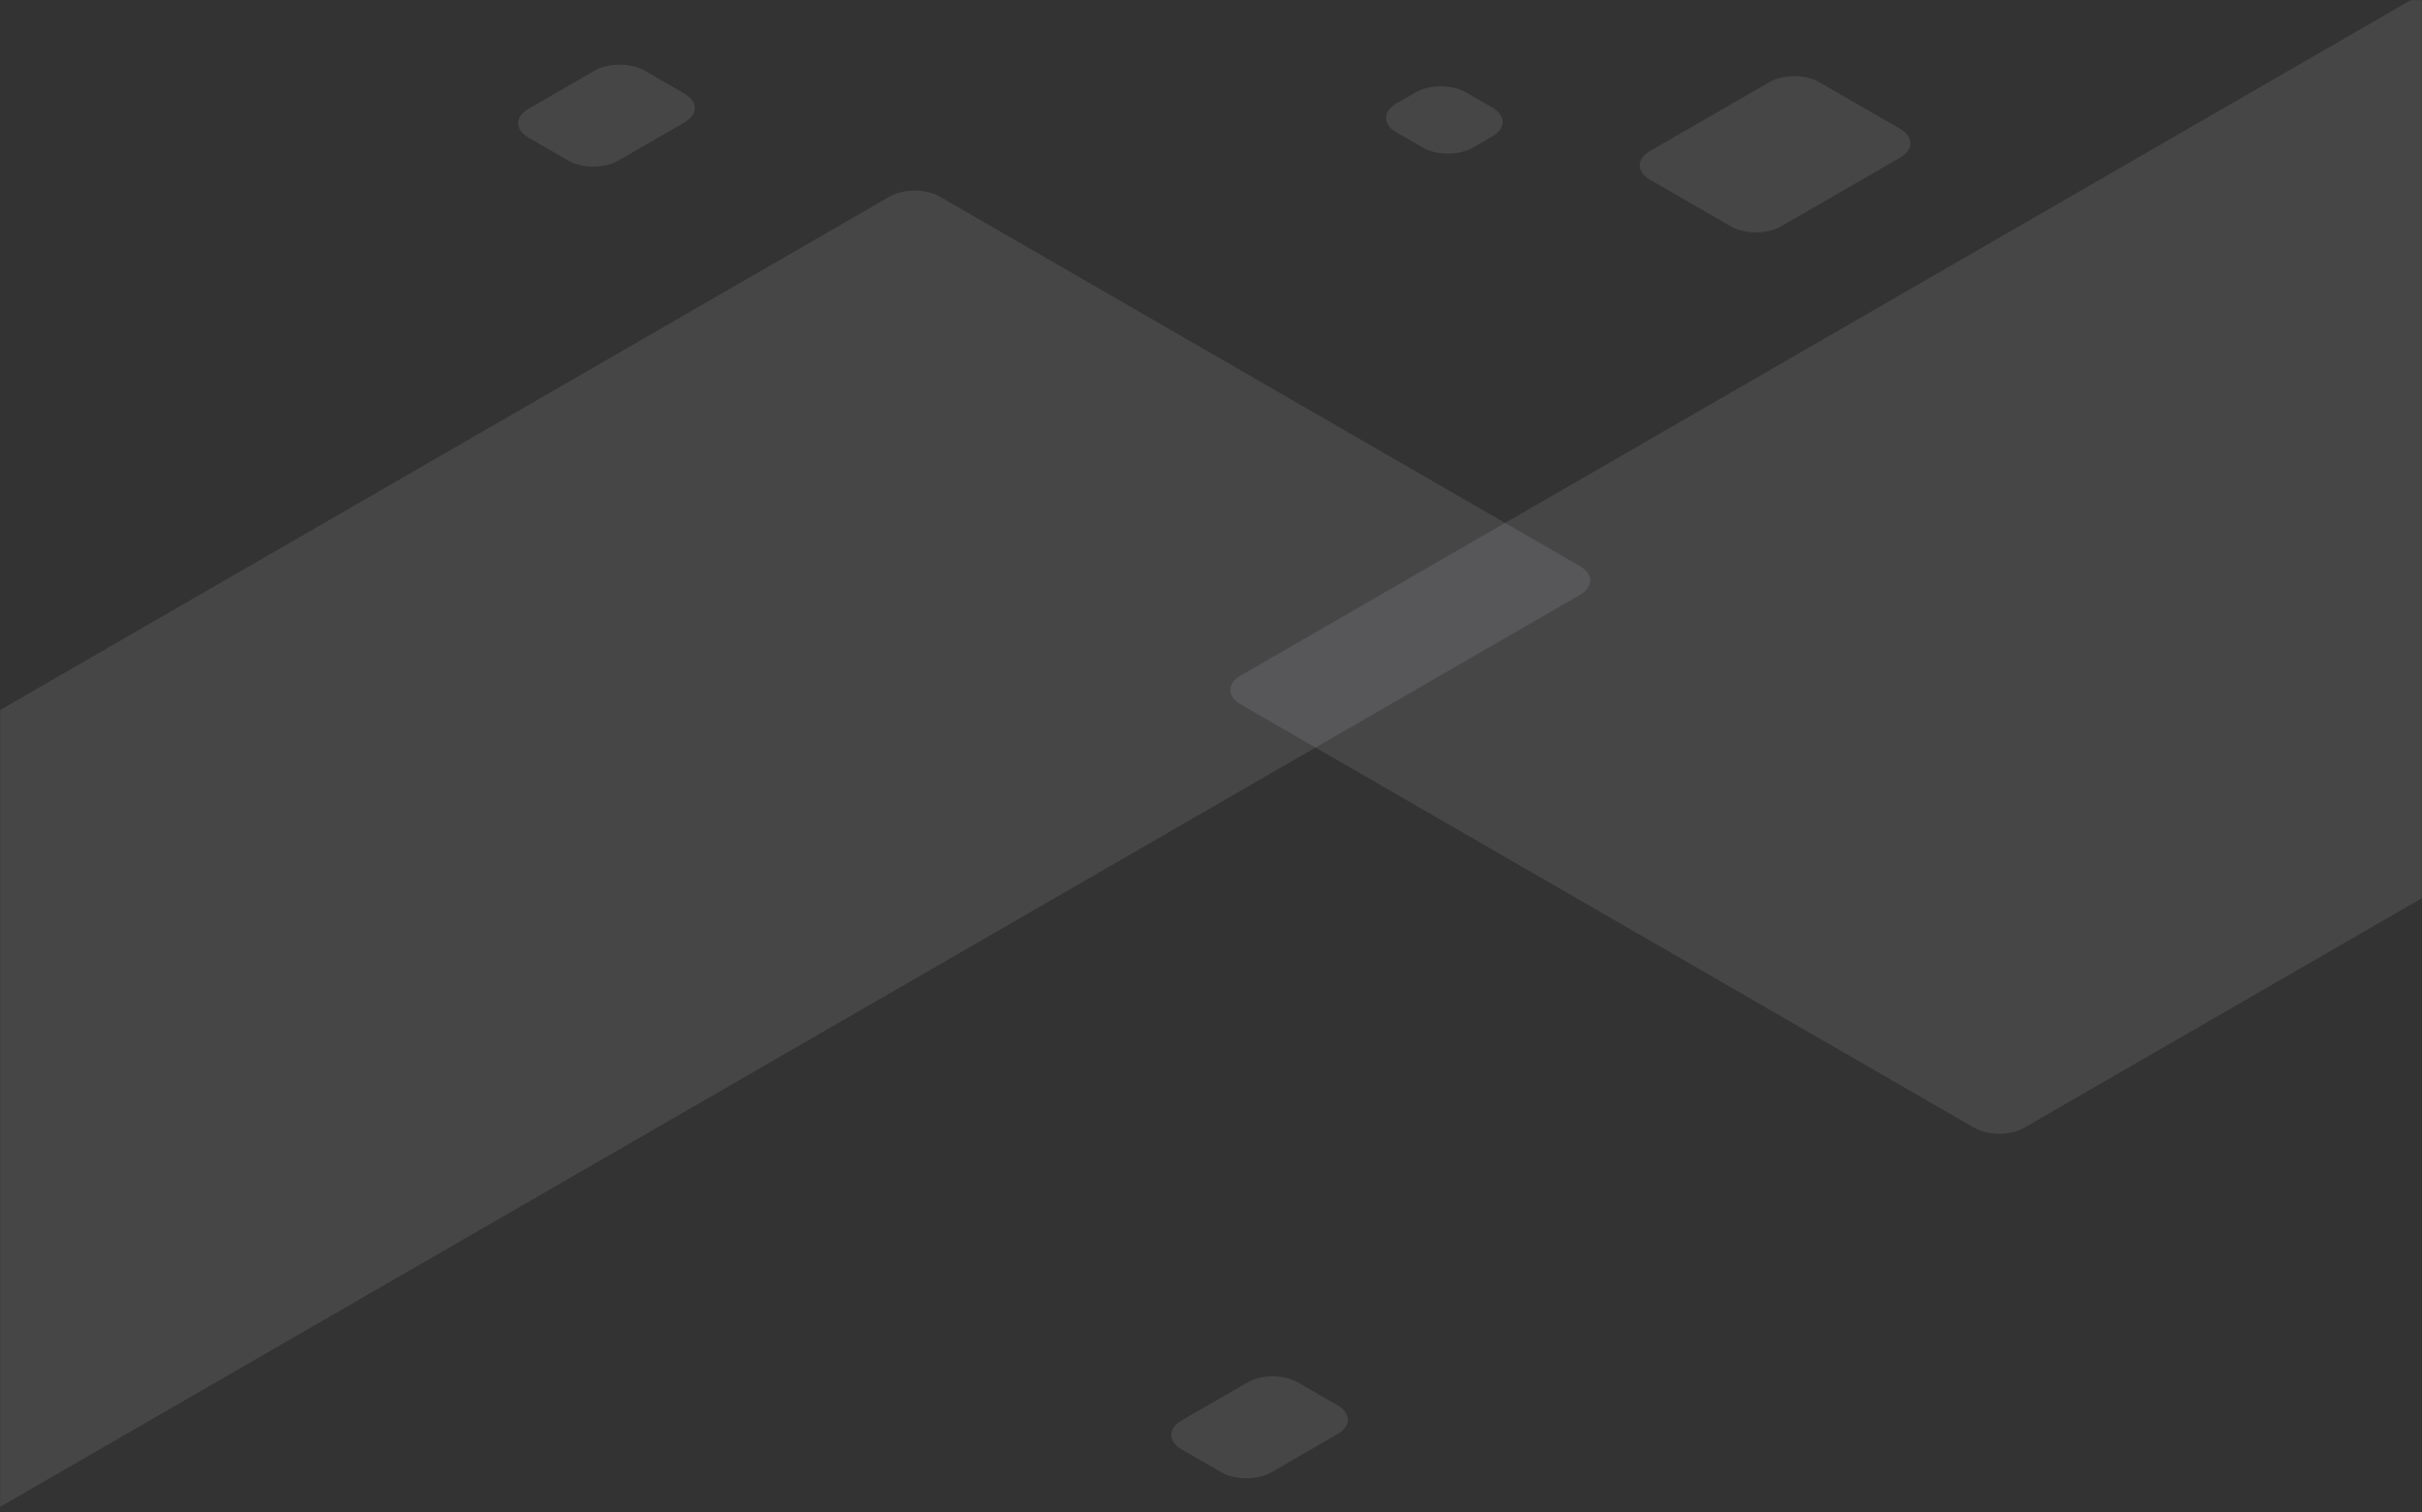 <svg width="1680" height="1049" viewBox="0 0 1680 1049" fill="none" xmlns="http://www.w3.org/2000/svg">
<rect x="0" y="0" width="1680" height="1049" fill="#333333" stroke="none"/>
<mask id="mask0_2_480" style="mask-type:alpha" maskUnits="userSpaceOnUse" x="0" y="0" width="1680" height="1049">
<rect width="1680" height="1049" fill="#C4C4C4"/>
</mask>
<g mask="url(#mask0_2_480)">
<path opacity="0.1" d="M1797.08 -72C1806.65 -77.523 1822.16 -77.523 1831.72 -72L2340.52 221.756C2350.09 227.279 2350.09 236.233 2340.52 241.756L1404.04 782.433C1394.48 787.956 1378.97 787.956 1369.4 782.433L860.602 488.677C851.036 483.154 851.036 474.2 860.602 468.677L1797.08 -72Z" fill="#F9F9FF"/>
<path opacity="0.1" d="M1227.27 57C1236.84 51.477 1252.35 51.477 1261.91 57L1317.99 89.377C1327.56 94.9 1327.56 103.855 1317.99 109.377L1235.32 157.107C1225.76 162.629 1210.25 162.629 1200.68 157.107L1144.6 124.729C1135.04 119.206 1135.04 110.252 1144.6 104.729L1227.27 57Z" fill="#F9F9FF"/>
<path opacity="0.1" d="M982.101 64C991.667 58.477 1007.18 58.477 1016.74 64L1035.15 74.627C1044.71 80.15 1044.71 89.104 1035.15 94.627L1021.65 102.421C1012.08 107.944 996.573 107.944 987.008 102.421L968.602 91.794C959.036 86.271 959.036 77.317 968.602 71.794L982.101 64Z" fill="#F9F9FF"/>
<path opacity="0.1" d="M865.484 959C875.05 953.477 890.559 953.477 900.125 959L927.758 974.954C937.323 980.476 937.323 989.431 927.758 994.954L881.873 1021.45C872.307 1026.97 856.798 1026.97 847.232 1021.45L819.6 1005.49C810.034 999.969 810.034 991.014 819.6 985.492L865.484 959Z" fill="#F9F9FF"/>
<path opacity="0.1" d="M412.484 49C422.05 43.477 437.559 43.477 447.125 49L474.758 64.954C484.323 70.476 484.323 79.431 474.758 84.954L428.873 111.445C419.307 116.968 403.798 116.968 394.232 111.445L366.6 95.492C357.034 89.969 357.034 81.014 366.6 75.492L412.484 49Z" fill="#F9F9FF"/>
<path opacity="0.1" d="M617.117 136.346C626.683 130.823 642.192 130.823 651.758 136.346L1095.87 392.756C1105.44 398.279 1105.44 407.233 1095.87 412.756L1.078 1044.84C-8.488 1050.36 -23.997 1050.36 -33.563 1044.84L-477.678 788.426C-487.244 782.903 -487.244 773.949 -477.678 768.426L617.117 136.346Z" fill="#F9F9FF"/>
</g>
</svg>
